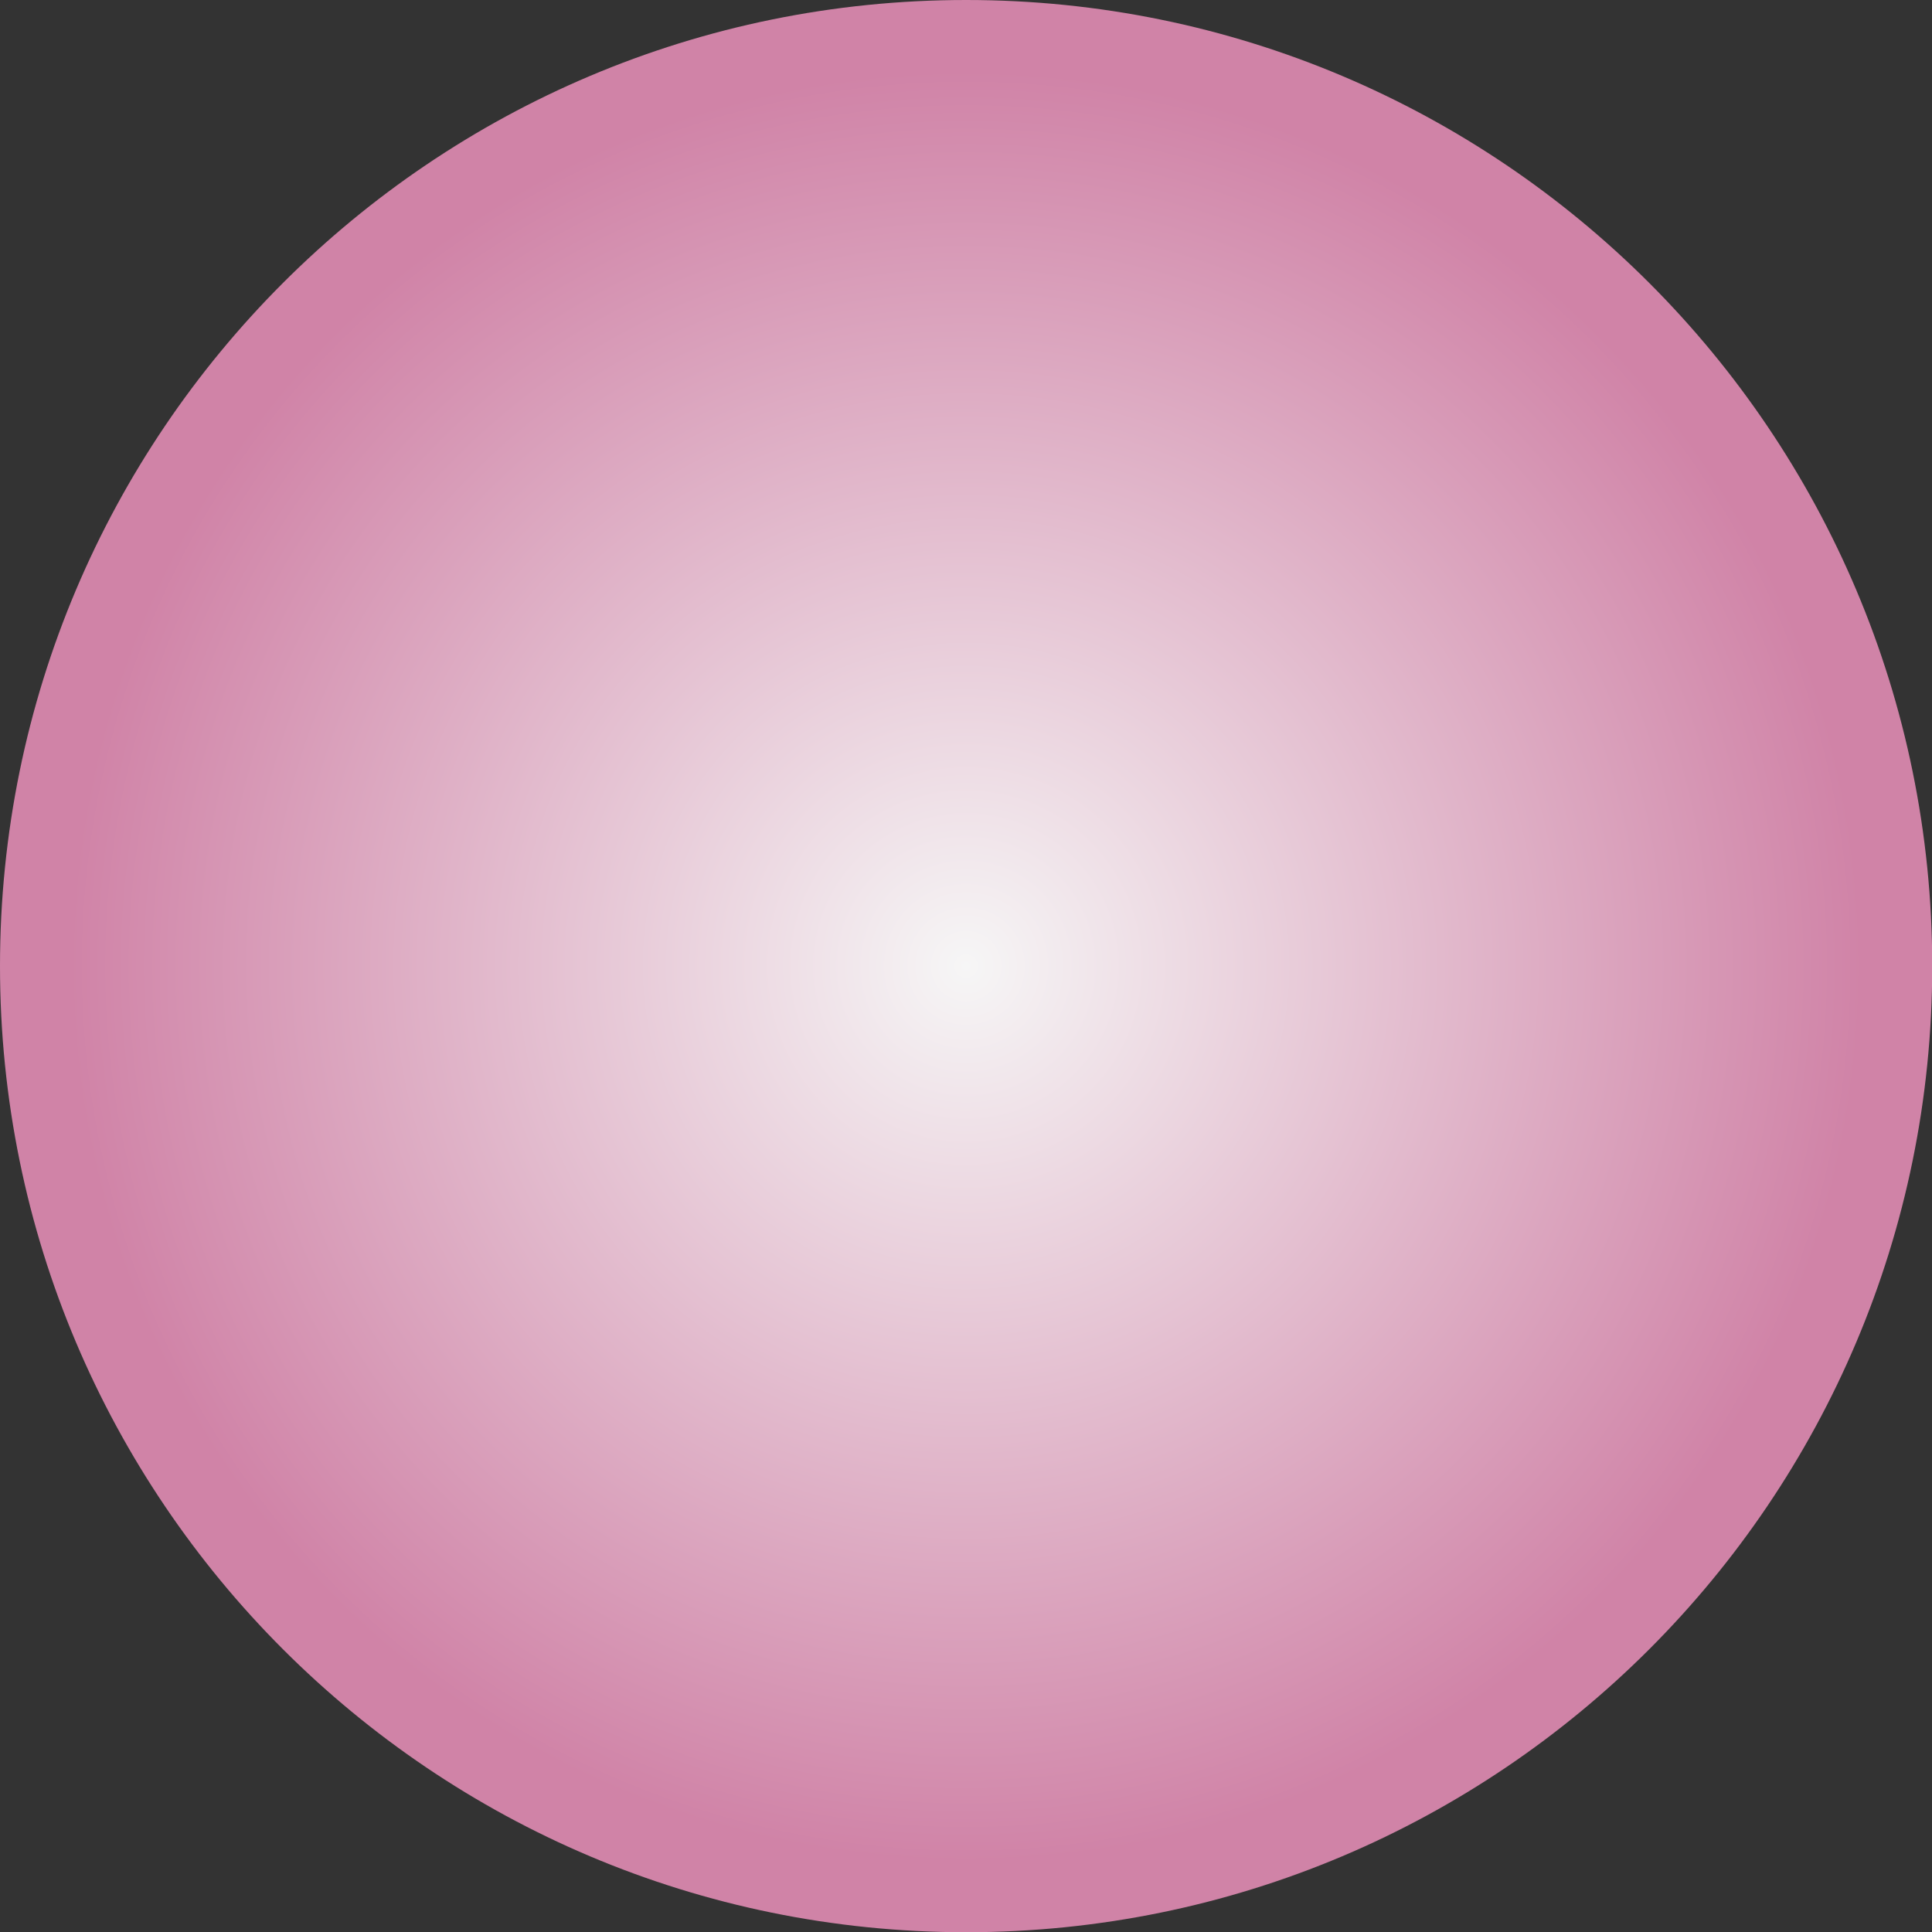 <svg width="77" height="77" viewBox="0 0 77 77" fill="none" xmlns="http://www.w3.org/2000/svg">
<rect x="0" y="0" width="77" height="77" fill="#333333" stroke="none"/>
<path d="M38.504 77.009C59.77 77.009 77.009 59.77 77.009 38.504C77.009 17.239 59.77 0 38.504 0C17.239 0 0 17.239 0 38.504C0 59.77 17.239 77.009 38.504 77.009Z" fill="url(#paint0_radial_14_530)"/>
<defs>
<radialGradient id="paint0_radial_14_530" cx="0" cy="0" r="1" gradientUnits="userSpaceOnUse" gradientTransform="translate(38.504 38.504) scale(38.504)">
<stop stop-color="#F6F6F6"/>
<stop offset="0.92" stop-color="#D083A7"/>
</radialGradient>
</defs>
</svg>
